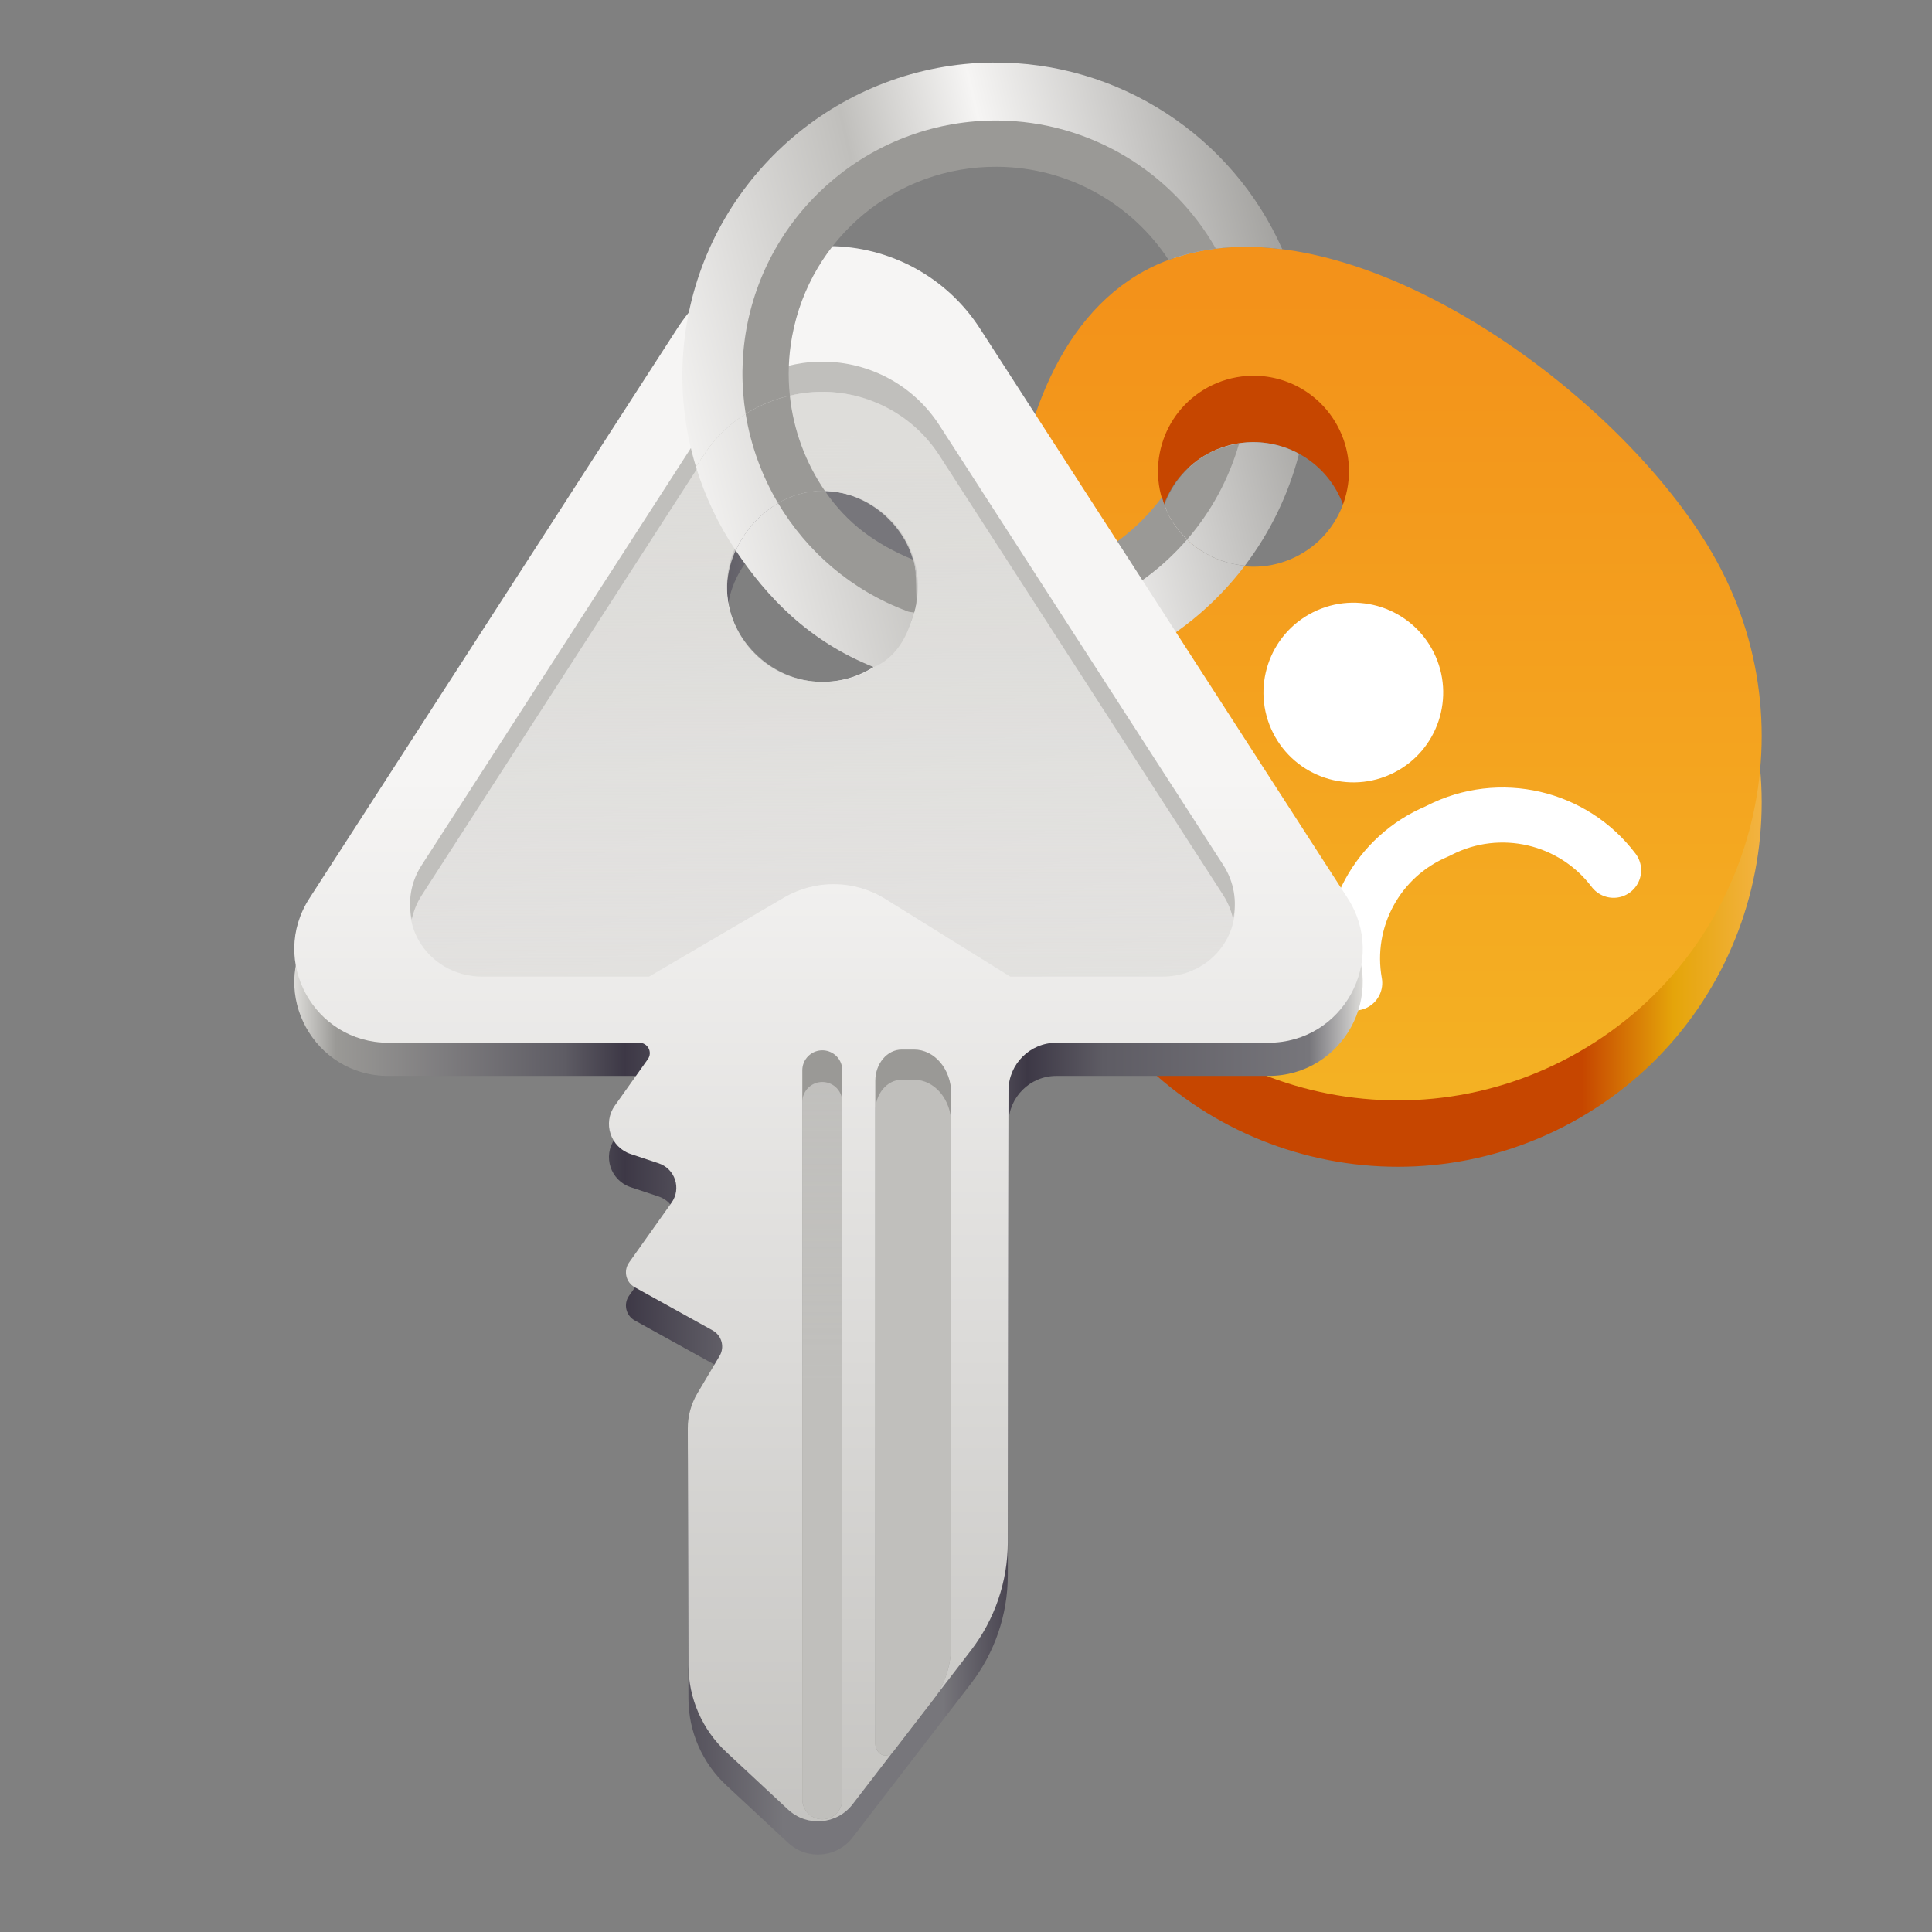 <?xml version="1.0" encoding="UTF-8"?>
<svg height="128px" viewBox="0 0 128 128" width="128px" xmlns="http://www.w3.org/2000/svg" xmlns:xlink="http://www.w3.org/1999/xlink">
    <rect x="0" y="0" width="128" height="128" fill="#808080" stroke="none"/>
    <linearGradient id="a" gradientUnits="userSpaceOnUse" x1="62.989" x2="121.577" y1="73.956" y2="73.956">
        <stop offset="0" stop-color="#ffbe6f"/>
        <stop offset="0.13" stop-color="#e5a50a"/>
        <stop offset="0.182" stop-color="#c64600"/>
        <stop offset="0.714" stop-color="#c64600"/>
        <stop offset="0.818" stop-color="#e5a50a"/>
        <stop offset="1" stop-color="#ffbe6f"/>
    </linearGradient>
    <linearGradient id="b" gradientUnits="userSpaceOnUse" x1="91.749" x2="91.749" y1="19.66" y2="129.292">
        <stop offset="0" stop-color="#f3921a"/>
        <stop offset="1" stop-color="#f6d32d"/>
    </linearGradient>
    <linearGradient id="c" gradientUnits="userSpaceOnUse" x1="43.966" x2="88.725" y1="34.488" y2="23.948">
        <stop offset="0" stop-color="#deddda"/>
        <stop offset="0.031" stop-color="#f6f5f4"/>
        <stop offset="0.383" stop-color="#c0bfbc"/>
        <stop offset="0.574" stop-color="#f6f5f4"/>
        <stop offset="1" stop-color="#9a9996"/>
    </linearGradient>
    <linearGradient id="d" gradientUnits="userSpaceOnUse" x1="19.495" x2="90.288" y1="70.688" y2="70.688">
        <stop offset="0" stop-color="#deddda"/>
        <stop offset="0.039" stop-color="#9a9996"/>
        <stop offset="0.253" stop-color="#5e5c64"/>
        <stop offset="0.309" stop-color="#3d3846"/>
        <stop offset="0.458" stop-color="#77767b"/>
        <stop offset="0.607" stop-color="#77767b"/>
        <stop offset="0.686" stop-color="#3d3846"/>
        <stop offset="0.757" stop-color="#5e5c64"/>
        <stop offset="0.95" stop-color="#77767b"/>
        <stop offset="1" stop-color="#deddda"/>
    </linearGradient>
    <linearGradient id="e" gradientUnits="userSpaceOnUse" x1="54.892" x2="54.892" y1="51.476" y2="127.703">
        <stop offset="0" stop-color="#f6f5f4"/>
        <stop offset="1" stop-color="#c0bfbc"/>
    </linearGradient>
    <linearGradient id="f" gradientTransform="matrix(1 0 0 0.951 -8 -12.321)" gradientUnits="userSpaceOnUse" x1="63.5" x2="63.946" y1="43.25" y2="97.001">
        <stop offset="0" stop-color="#deddda"/>
        <stop offset="1" stop-color="#c0bfbc" stop-opacity="0"/>
    </linearGradient>
    <linearGradient id="g" gradientUnits="userSpaceOnUse" x1="62.481" x2="62.481" y1="107.454" y2="14.971">
        <stop offset="0" stop-color="#c0bfbc"/>
        <stop offset="1" stop-color="#f6f5f4" stop-opacity="0"/>
    </linearGradient>
    <path d="m 83.129 20.766 c -2.625 -0.09 -5.105 0.387 -7.301 1.582 c -11.699 6.363 -10.781 30.656 -4.418 42.355 c 6.363 11.703 21.008 16.027 32.707 9.664 c 11.703 -6.363 16.027 -21.008 9.664 -32.707 c -5.168 -9.508 -19.27 -20.516 -30.652 -20.895 z m -0.523 8.543 c 2.469 -0.172 4.812 1.113 5.996 3.289 c 1.672 3.07 0.535 6.91 -2.535 8.578 c -3.066 1.668 -6.91 0.535 -8.578 -2.535 s -0.535 -6.91 2.535 -8.578 c 0.797 -0.434 1.676 -0.691 2.582 -0.754 z m 0 0" fill="url(#a)"/>
    <path d="m 83.129 16.363 c -2.625 -0.086 -5.105 0.391 -7.301 1.582 c -11.699 6.367 -10.781 30.656 -4.418 42.359 c 6.363 11.699 21.008 16.027 32.707 9.664 c 11.703 -6.363 16.027 -21.008 9.664 -32.711 c -5.168 -9.504 -19.27 -20.512 -30.652 -20.895 z m -0.523 8.547 c 2.469 -0.176 4.812 1.109 5.996 3.289 c 1.672 3.066 0.535 6.91 -2.535 8.578 c -3.066 1.668 -6.91 0.531 -8.578 -2.535 c -1.668 -3.07 -0.535 -6.91 2.535 -8.578 c 0.797 -0.434 1.676 -0.691 2.582 -0.754 z m 0 0" fill="url(#b)"/>
    <path d="m 94.984 43.215 c 1.473 2.938 0.285 6.516 -2.652 7.988 c -2.941 1.473 -6.516 0.285 -7.992 -2.652 c -1.473 -2.938 -0.285 -6.516 2.652 -7.988 c 2.941 -1.477 6.516 -0.289 7.992 2.652 z m 0 0" fill="#ffffff"/>
    <path d="m 198.587 82.362 c 2.51 -8.497 10.581 -14.106 19.42 -13.503 l 0.361 0 c 9.237 -0.046 17.181 6.54 18.855 15.628" fill="none" stroke="#ffffff" stroke-linecap="round" stroke-linejoin="round" stroke-width="7.545" transform="matrix(0.432 -0.217 0.217 0.432 -13.908 72.638)"/>
    <path d="m 82.477 37.477 c -2.098 -0.18 -3.969 -1.395 -4.988 -3.234 c -0.109 -0.238 -0.203 -0.48 -0.281 -0.73 c -1.359 1.777 -3.148 3.254 -5.301 4.25 c -1.656 0.762 -2.375 2.723 -1.613 4.379 c 0.766 1.656 2.727 2.379 4.379 1.613 c 3.164 -1.461 5.805 -3.645 7.805 -6.277 z m 0 0" fill="url(#c)"/>
    <path d="m 78.656 35.734 c -0.461 -0.438 -0.855 -0.938 -1.168 -1.492 c -0.215 -0.414 -0.383 -0.852 -0.504 -1.305 c -1.574 2.129 -3.777 3.816 -6.434 4.758 c -0.797 0.281 -1.215 1.156 -0.93 1.953 c 0.281 0.797 1.156 1.215 1.953 0.934 c 2.824 -1 5.23 -2.703 7.082 -4.848 z m 0 0" fill="#9a9996"/>
    <path d="m 54.926 18.504 c -0.57 0 -1.148 0.039 -1.727 0.121 c -3.418 0.492 -6.457 2.434 -8.324 5.328 l -24.379 37.77 c -2.664 4.129 0.309 9.559 5.234 9.559 h 16.629 c 0.258 0 0.496 0.145 0.613 0.375 c 0.121 0.23 0.102 0.508 -0.051 0.719 l -2.188 3.074 c -0.816 1.148 -0.289 2.758 1.047 3.203 l 1.855 0.617 c 1.094 0.363 1.523 1.676 0.855 2.613 l -2.812 3.961 c -0.387 0.547 -0.215 1.309 0.371 1.637 l 5.168 2.863 c 0.602 0.336 0.809 1.102 0.457 1.691 l -1.469 2.473 c -0.418 0.707 -0.641 1.516 -0.637 2.34 l 0.043 15.699 c 0.008 2.176 0.914 4.25 2.508 5.734 l 4.098 3.812 c 1.25 1.164 3.23 1 4.27 -0.355 l 7.84 -10.195 c 1.578 -2.051 2.438 -4.566 2.441 -7.152 l 0.047 -29.945 c 0.004 -1.75 1.422 -3.164 3.172 -3.164 h 14.051 c 4.938 0 7.918 -5.441 5.246 -9.578 l -24.367 -37.75 c -2.207 -3.418 -5.988 -5.438 -9.992 -5.449 z m -0.441 16.219 c 3.496 0 6.324 2.832 6.324 6.328 c 0 3.492 -2.828 6.324 -6.324 6.324 c -3.492 0 -6.324 -2.832 -6.324 -6.324 c 0 -3.496 2.832 -6.328 6.324 -6.328 z m 0 0" fill="url(#d)"/>
    <path d="m 54.926 16.305 c -0.57 0 -1.148 0.039 -1.727 0.121 c -3.418 0.488 -6.457 2.434 -8.324 5.328 l -24.379 37.77 c -2.664 4.129 0.309 9.555 5.234 9.559 h 16.629 c 0.258 0 0.496 0.145 0.613 0.371 c 0.121 0.23 0.102 0.508 -0.051 0.719 l -2.188 3.078 c -0.816 1.148 -0.289 2.758 1.047 3.203 l 1.855 0.617 c 1.094 0.363 1.523 1.676 0.855 2.613 l -2.812 3.961 c -0.387 0.547 -0.215 1.309 0.371 1.637 l 5.168 2.863 c 0.602 0.336 0.809 1.102 0.457 1.691 l -1.469 2.473 c -0.418 0.707 -0.641 1.516 -0.637 2.34 l 0.043 15.695 c 0.008 2.176 0.914 4.254 2.508 5.734 l 4.098 3.816 c 1.25 1.16 3.23 0.996 4.27 -0.355 l 7.84 -10.195 c 1.578 -2.051 2.438 -4.566 2.441 -7.152 l 0.047 -29.945 c 0.004 -1.75 1.422 -3.164 3.172 -3.164 h 14.051 c 4.938 0 7.918 -5.441 5.246 -9.578 l -24.367 -37.75 c -2.207 -3.418 -5.988 -5.438 -9.992 -5.449 z m -0.441 16.219 c 3.496 0 6.324 2.832 6.324 6.324 c 0 3.496 -2.828 6.328 -6.324 6.328 c -3.492 0 -6.324 -2.832 -6.324 -6.328 c 0 -3.492 2.832 -6.324 6.324 -6.324 z m 0 0" fill="url(#e)"/>
    <path d="m 54.48 119.207 v -48.297" fill="none" stroke="#9a9996" stroke-linecap="round" stroke-linejoin="round" stroke-width="2.65"/>
    <path d="m 59.746 69.535 h 0.812 c 1.363 0 2.465 1.309 2.465 2.922 l -0.004 36.512 c 0 1.34 -0.422 2.629 -1.184 3.617 l -2.66 3.461 c -0.191 0.246 -0.488 0.328 -0.75 0.211 c -0.262 -0.121 -0.434 -0.422 -0.434 -0.754 v -43.891 c 0 -1.148 0.785 -2.078 1.754 -2.078 z m 0 0" fill="#9a9996"/>
    <path d="m 59.746 71.535 h 0.812 c 1.363 0 2.465 1.309 2.465 2.922 l -0.004 34.523 c 0 1.336 -0.422 2.629 -1.184 3.613 l -2.66 3.453 c -0.188 0.246 -0.488 0.332 -0.75 0.211 c -0.262 -0.121 -0.434 -0.422 -0.434 -0.754 v -41.891 c 0 -1.148 0.785 -2.078 1.754 -2.078 z m 0 0" fill="#c0bfbc"/>
    <path d="m 54.516 25.961 c -0.441 0 -0.887 0.027 -1.332 0.09 c -2.641 0.359 -4.984 1.785 -6.43 3.91 l -18.82 27.727 c -2.059 3.031 0.238 7.016 4.043 7.016 h 11.023 l 8.938 -5.234 c 2.082 -1.219 4.668 -1.188 6.715 0.086 l 8.281 5.148 h 10.059 c 3.812 0 6.113 -3.992 4.051 -7.027 l -18.812 -27.715 c -1.703 -2.512 -4.625 -3.992 -7.715 -4 z m -0.027 6.562 c 3.492 0 6.164 3.043 6.168 5.77 c -0.004 4.383 -2.676 6.883 -6.168 6.883 c -3.492 0 -6.324 -3.012 -6.324 -6.113 c 0 -3.32 2.832 -6.539 6.324 -6.539 z m 0 0" fill="url(#f)"/>
    <path d="m 54.516 23.961 c -0.441 0 -0.887 0.027 -1.332 0.09 c -2.641 0.379 -4.984 1.879 -6.43 4.113 l -18.82 29.16 c -0.742 1.148 -0.91 2.426 -0.656 3.59 c 0.121 -0.539 0.328 -1.078 0.656 -1.59 l 18.82 -29.16 c 1.445 -2.234 3.789 -3.734 6.43 -4.113 c 0.445 -0.062 0.891 -0.09 1.332 -0.09 c 3.09 0.008 6.012 1.566 7.715 4.203 l 18.812 29.145 c 0.332 0.516 0.539 1.055 0.656 1.598 c 0.254 -1.168 0.086 -2.445 -0.656 -3.598 l -18.812 -29.145 c -1.703 -2.637 -4.625 -4.195 -7.715 -4.203 z m 0 0" fill="#c0bfbc"/>
    <g fill="url(#c)">
        <path d="m 86.066 30.062 c -1.059 -0.574 -2.262 -0.836 -3.461 -0.754 c -0.906 0.062 -1.785 0.32 -2.582 0.754 c -0.461 0.254 -0.891 0.566 -1.273 0.926 c -0.422 0.891 -0.938 1.738 -1.543 2.523 c 0.078 0.25 0.172 0.492 0.281 0.73 c 1.02 1.84 2.891 3.055 4.988 3.234 c 1.676 -2.207 2.898 -4.73 3.59 -7.414 z m 0 0"/>
        <path d="m 54.043 32.551 c -2.363 0.188 -4.359 1.828 -5.301 3.918 c 2.051 3.059 4.797 5.996 9.156 7.734 c 2.168 -0.949 2.879 -3.562 2.883 -5.988 c -0.004 -0.051 -0.008 -0.102 -0.012 -0.152 c -2.844 -1.121 -5.16 -3.074 -6.727 -5.512 z m 0 0"/>
        <path d="m 51.887 26.328 c -2.102 0.59 -3.93 1.863 -5.133 3.633 l -0.648 0.957 c 0.602 1.977 1.492 3.848 2.637 5.551 c 0.941 -2.09 2.938 -3.73 5.301 -3.918 c -1.188 -1.852 -1.934 -3.977 -2.156 -6.223 z m 0 0"/>
        <path d="m 65.766 4.145 c -0.309 0.004 -0.621 0.012 -0.93 0.027 c -9.926 0.543 -18.105 8.098 -19.441 17.945 c -0.41 3.031 -0.137 6.02 0.711 8.801 l 0.648 -0.957 c 1.203 -1.77 3.031 -3.043 5.133 -3.633 c -0.109 -1.086 -0.105 -2.199 0.047 -3.324 c 0.914 -6.754 6.457 -11.867 13.262 -12.238 c 5.156 -0.281 9.883 2.227 12.59 6.336 c 1.676 -0.566 3.473 -0.801 5.348 -0.738 c 0.598 0.02 1.211 0.074 1.824 0.152 c -3.312 -7.492 -10.844 -12.453 -19.191 -12.371 z m 0 0"/>
    </g>
    <path d="m 82.09 29.398 c -0.723 0.102 -1.422 0.324 -2.066 0.664 c -1.336 0.742 -2.355 1.945 -2.871 3.383 c 0.094 0.273 0.207 0.539 0.336 0.797 c 0.312 0.555 0.707 1.055 1.168 1.492 c 1.586 -1.836 2.758 -4 3.434 -6.336 z m 0 0" fill="#9a9996"/>
    <path d="m 54.656 32.531 c -0.055 0 -0.109 -0.008 -0.168 -0.008 c -1.062 0 -2.062 0.301 -2.941 0.809 c 1.902 3.203 4.859 5.781 8.562 7.16 c 0.07 0.051 0.395 0.078 0.461 0.086 c 0.234 -0.879 0.129 -0.793 0.129 -1.785 c 0 -0.543 -0.078 -1.48 -0.215 -1.715 c -2.512 -1.043 -4.367 -2.418 -5.828 -4.547 z m 0 0" fill="#9a9996"/>
    <path d="m 52.328 26.211 c -1.051 0.242 -2.039 0.656 -2.926 1.215 c 0.34 2.098 1.074 4.102 2.145 5.906 c 0.879 -0.508 1.879 -0.809 2.941 -0.809 c 0.059 0 0.113 0.008 0.168 0.008 c -1.277 -1.859 -2.09 -4.031 -2.328 -6.32 z m 0 0" fill="#9a9996"/>
    <path d="m 66.102 7.984 c -8.133 -0.062 -15.16 5.738 -16.637 13.738 c -0.355 1.93 -0.359 3.852 -0.062 5.703 c 0.887 -0.559 1.875 -0.973 2.926 -1.215 c -0.137 -1.285 -0.094 -2.605 0.152 -3.934 c 1.207 -6.555 6.93 -11.281 13.598 -11.227 c 4.703 0.035 8.898 2.449 11.348 6.172 c 1 -0.371 2.047 -0.613 3.129 -0.746 c -2.891 -5.078 -8.332 -8.441 -14.453 -8.492 z m 0 0" fill="#9a9996"/>
    <path d="m 62.48 135.207 v -46.199" fill="none" stroke="url(#g)" stroke-linecap="round" stroke-linejoin="round" stroke-width="2.65" transform="matrix(1 0 0 1 -8 -16)"/>
</svg>

